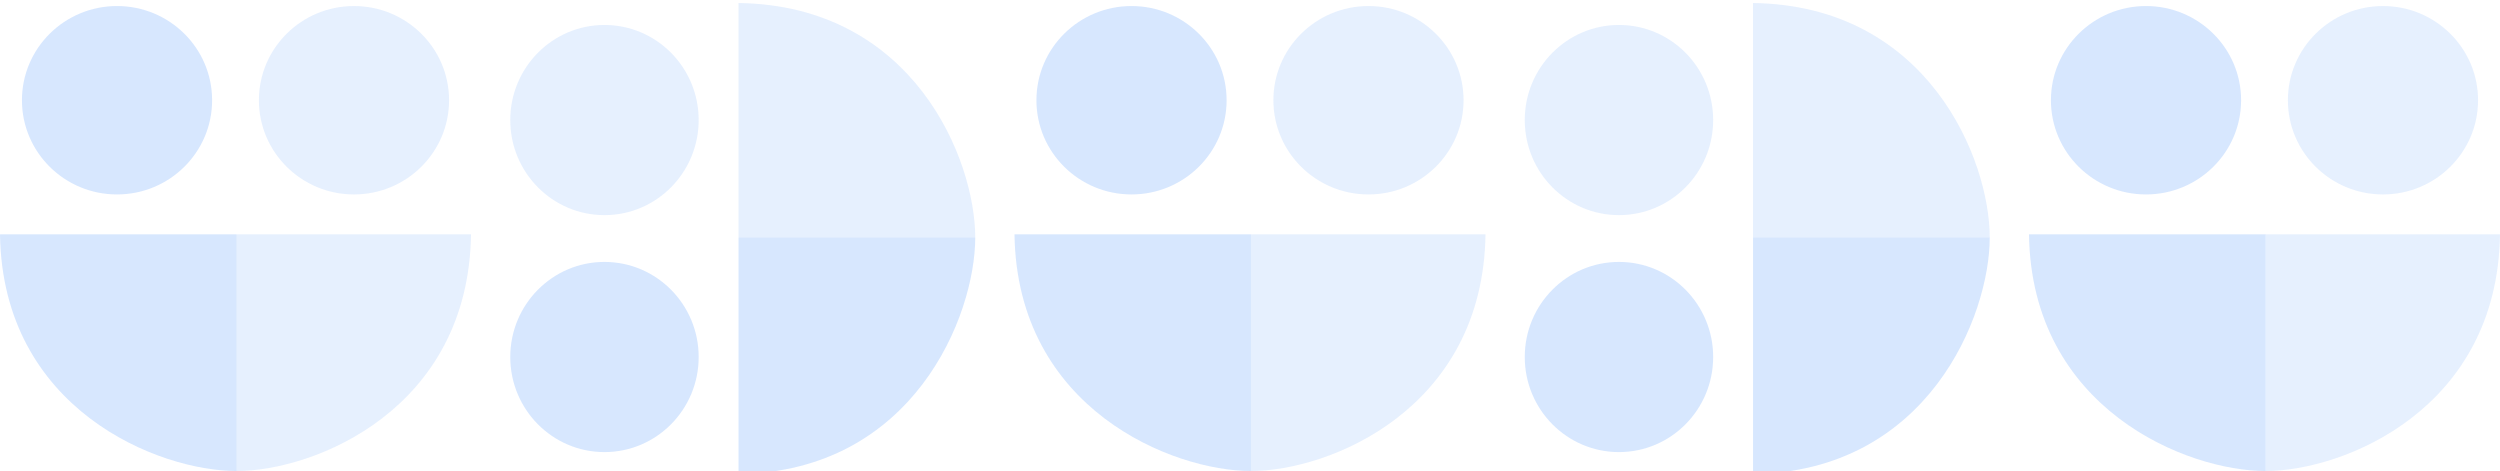 <svg width="414" height="78" viewBox="0 0 414 78" fill="none" xmlns="http://www.w3.org/2000/svg">
<path d="M39.163 38.8H0C0.404 67.8 26.244 78 39.163 78V38.8Z" fill="#0066F5" fill-opacity="0.16"/>
<path d="M35.126 16.6C35.126 25.216 28.076 32.2 19.38 32.2C10.683 32.2 3.633 25.216 3.633 16.6C3.633 7.984 10.683 1 19.38 1C28.076 1 35.126 7.984 35.126 16.6Z" fill="#0066F5" fill-opacity="0.16"/>
<path d="M39.163 38.8H78C77.596 67.8 52.083 78 39.163 78V38.8Z" fill="#0066F5" fill-opacity="0.1"/>
<path d="M42.874 16.6C42.874 25.216 49.924 32.2 58.62 32.2C67.317 32.2 74.366 25.216 74.366 16.6C74.366 7.984 67.317 1 58.62 1C49.924 1 42.874 7.984 42.874 16.6Z" fill="#0066F5" fill-opacity="0.1"/>
<path d="M122.3 39.337V78.5C151.3 78.096 161.5 52.257 161.5 39.337L122.3 39.337Z" fill="#0066F5" fill-opacity="0.16"/>
<path d="M100.1 43.374C108.716 43.374 115.7 50.424 115.7 59.12C115.7 67.817 108.716 74.867 100.1 74.867C91.484 74.867 84.5 67.817 84.5 59.12C84.5 50.424 91.484 43.374 100.1 43.374Z" fill="#0066F5" fill-opacity="0.16"/>
<path d="M122.3 39.337V0.5C151.3 0.904 161.5 26.417 161.5 39.337L122.3 39.337Z" fill="#0066F5" fill-opacity="0.1"/>
<path d="M100.1 35.626C108.716 35.626 115.7 28.576 115.7 19.88C115.7 11.184 108.716 4.134 100.1 4.134C91.484 4.134 84.5 11.184 84.5 19.88C84.5 28.576 91.484 35.626 100.1 35.626Z" fill="#0066F5" fill-opacity="0.1"/>
<path d="M207.163 38.8H168C168.404 67.8 194.243 78 207.163 78V38.8Z" fill="#0066F5" fill-opacity="0.16"/>
<path d="M203.126 16.6C203.126 25.216 196.076 32.2 187.379 32.2C178.683 32.2 171.633 25.216 171.633 16.6C171.633 7.984 178.683 1 187.379 1C196.076 1 203.126 7.984 203.126 16.6Z" fill="#0066F5" fill-opacity="0.16"/>
<path d="M207.163 38.8H246C245.596 67.8 220.083 78 207.163 78V38.8Z" fill="#0066F5" fill-opacity="0.1"/>
<path d="M210.874 16.6C210.874 25.216 217.924 32.2 226.62 32.2C235.317 32.2 242.366 25.216 242.366 16.6C242.366 7.984 235.317 1 226.62 1C217.924 1 210.874 7.984 210.874 16.6Z" fill="#0066F5" fill-opacity="0.1"/>
<path d="M290.3 39.337V78.5C319.3 78.096 329.5 52.257 329.5 39.337L290.3 39.337Z" fill="#0066F5" fill-opacity="0.16"/>
<path d="M268.1 43.374C276.716 43.374 283.7 50.424 283.7 59.12C283.7 67.817 276.716 74.867 268.1 74.867C259.484 74.867 252.5 67.817 252.5 59.12C252.5 50.424 259.484 43.374 268.1 43.374Z" fill="#0066F5" fill-opacity="0.16"/>
<path d="M290.3 39.337V0.5C319.3 0.904 329.5 26.417 329.5 39.337L290.3 39.337Z" fill="#0066F5" fill-opacity="0.1"/>
<path d="M268.1 35.626C276.716 35.626 283.7 28.576 283.7 19.88C283.7 11.184 276.716 4.134 268.1 4.134C259.484 4.134 252.5 11.184 252.5 19.88C252.5 28.576 259.484 35.626 268.1 35.626Z" fill="#0066F5" fill-opacity="0.1"/>
<path d="M375.163 38.8H336C336.404 67.8 362.243 78 375.163 78V38.8Z" fill="#0066F5" fill-opacity="0.16"/>
<path d="M371.126 16.6C371.126 25.216 364.076 32.2 355.379 32.2C346.683 32.2 339.633 25.216 339.633 16.6C339.633 7.984 346.683 1 355.379 1C364.076 1 371.126 7.984 371.126 16.6Z" fill="#0066F5" fill-opacity="0.16"/>
<path d="M375.163 38.8H414C413.596 67.8 388.083 78 375.163 78V38.8Z" fill="#0066F5" fill-opacity="0.1"/>
<path d="M378.874 16.6C378.874 25.216 385.924 32.2 394.62 32.2C403.317 32.2 410.366 25.216 410.366 16.6C410.366 7.984 403.317 1 394.62 1C385.924 1 378.874 7.984 378.874 16.6Z" fill="#0066F5" fill-opacity="0.1"/>
</svg>
